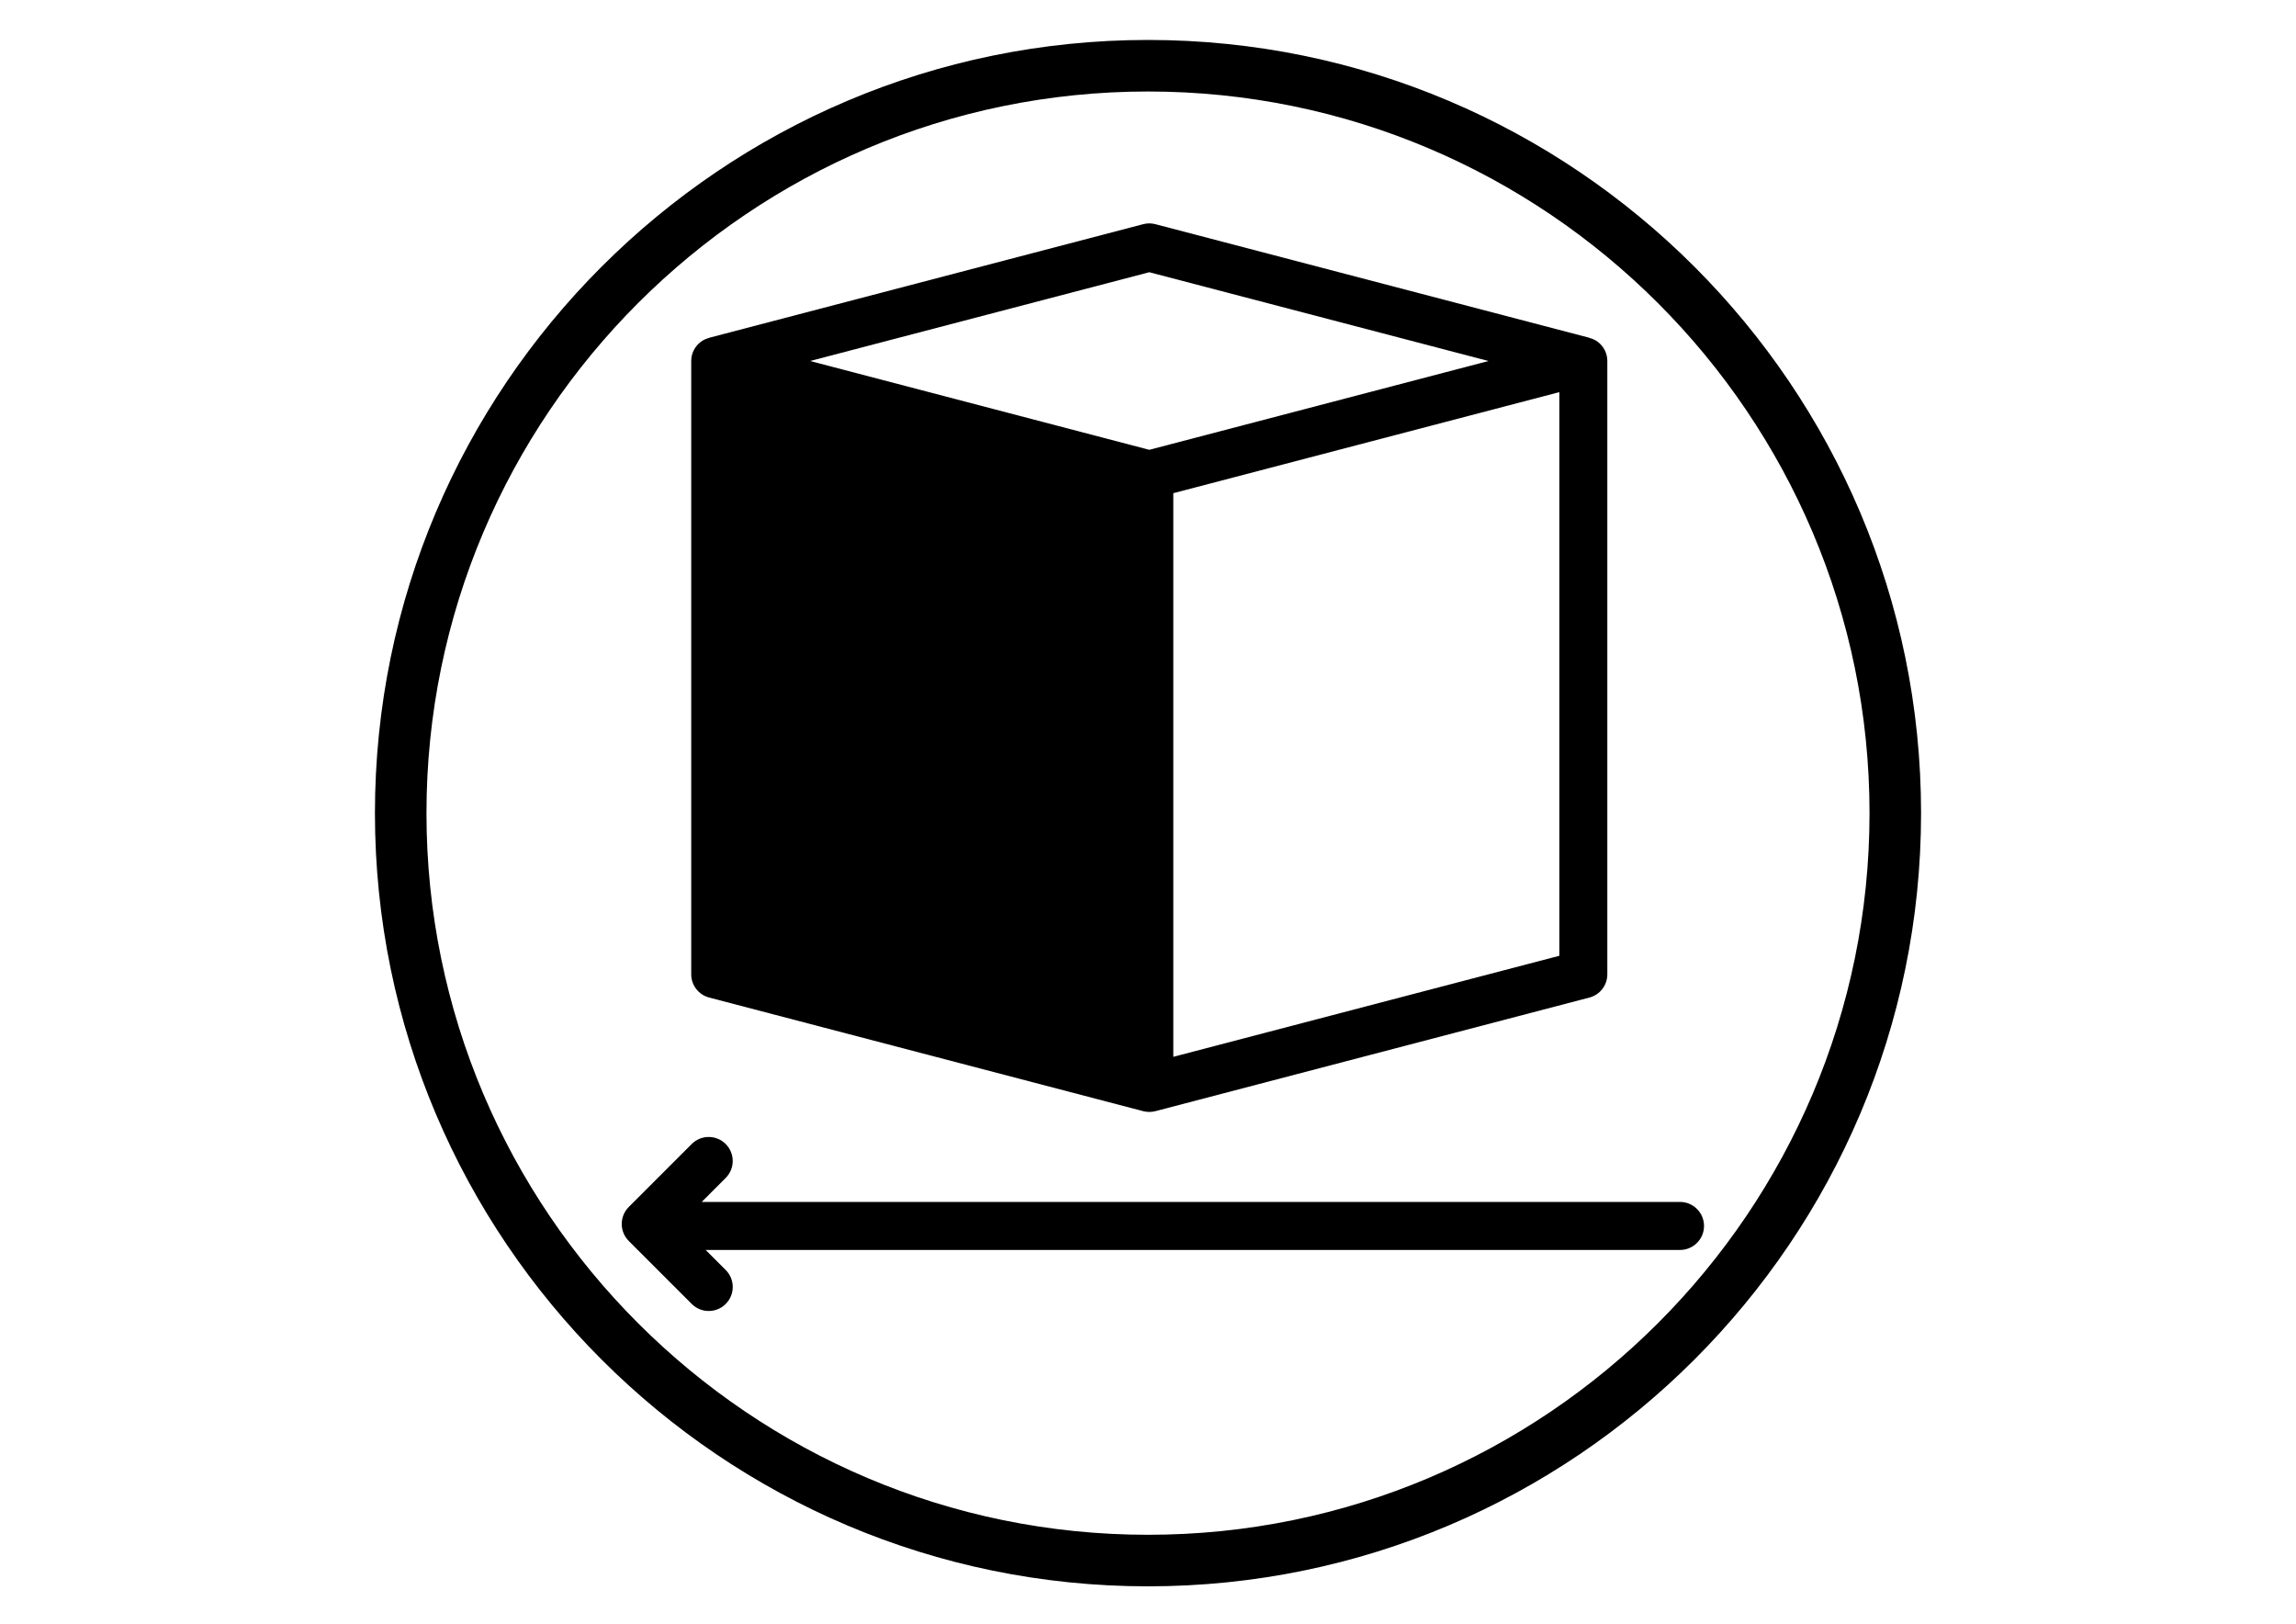 <?xml version="1.0" encoding="utf-8"?>
<!-- Generator: Adobe Illustrator 14.0.0, SVG Export Plug-In . SVG Version: 6.00 Build 43363)  -->
<!DOCTYPE svg PUBLIC "-//W3C//DTD SVG 1.1//EN" "http://www.w3.org/Graphics/SVG/1.1/DTD/svg11.dtd">
<svg version="1.1" id="Ebene_1" xmlns="http://www.w3.org/2000/svg" xmlns:xlink="http://www.w3.org/1999/xlink" x="0px" y="0px"
	 width="841.891px" height="595.279px" viewBox="0 0 841.891 595.279" enable-background="new 0 0 841.891 595.279"
	 xml:space="preserve">
<path d="M260.033,365.718l159.158,41.657c0.736,0.189,1.483,0.282,2.228,0.282c0.744,0,1.491-0.093,2.222-0.282l159.161-41.657
	c3.874-1.008,6.57-4.508,6.57-8.519V132.354c0-2.727-1.263-5.303-3.421-6.967c-0.949-0.736-2.027-1.211-3.163-1.505l0.014-0.045
	L423.646,82.184c-1.461-0.383-2.997-0.383-4.459,0l-159.154,41.652l0.008,0.04c-1.127,0.295-2.216,0.775-3.16,1.511
	c-2.162,1.664-3.425,4.239-3.425,6.966v224.845C253.455,361.204,256.158,364.702,260.033,365.718z M571.769,350.405l-141.546,37.043
	v-206.64l141.546-37.046V350.405z M421.419,99.801l124.372,32.553L421.419,164.91l-124.382-32.56L421.419,99.801z"/>
<path d="M230.551,454.951l0.396,0.398c0.189,0.211,0.387,0.413,0.598,0.602l22.104,22.099c3.438,3.439,9.011,3.439,12.449,0
	c3.439-3.438,3.439-9.017,0-12.449l-7.347-7.348h357.269c4.859,0,8.804-3.943,8.804-8.803c0-4.861-3.944-8.804-8.804-8.804H257.307
	l8.783-8.786c3.437-3.439,3.437-9.013,0-12.451c-1.722-1.722-3.967-2.578-6.226-2.578c-2.253,0-4.499,0.856-6.22,2.578
	l-23.093,23.094c-1.652,1.649-2.579,3.896-2.579,6.224C227.972,451.06,228.899,453.301,230.551,454.951z"/>
<path d="M420.945,14.646c-156.303,0-283.465,127.163-283.465,283.466c0,156.301,127.162,283.463,283.465,283.463
	c156.302,0,283.465-127.162,283.465-283.463C704.41,141.809,577.247,14.646,420.945,14.646z M420.945,562.678
	c-145.884,0-264.568-118.684-264.568-264.566c0-145.884,118.684-264.568,264.568-264.568c145.883,0,264.566,118.684,264.566,264.568
	C685.511,443.995,566.828,562.678,420.945,562.678z"/>
</svg>

